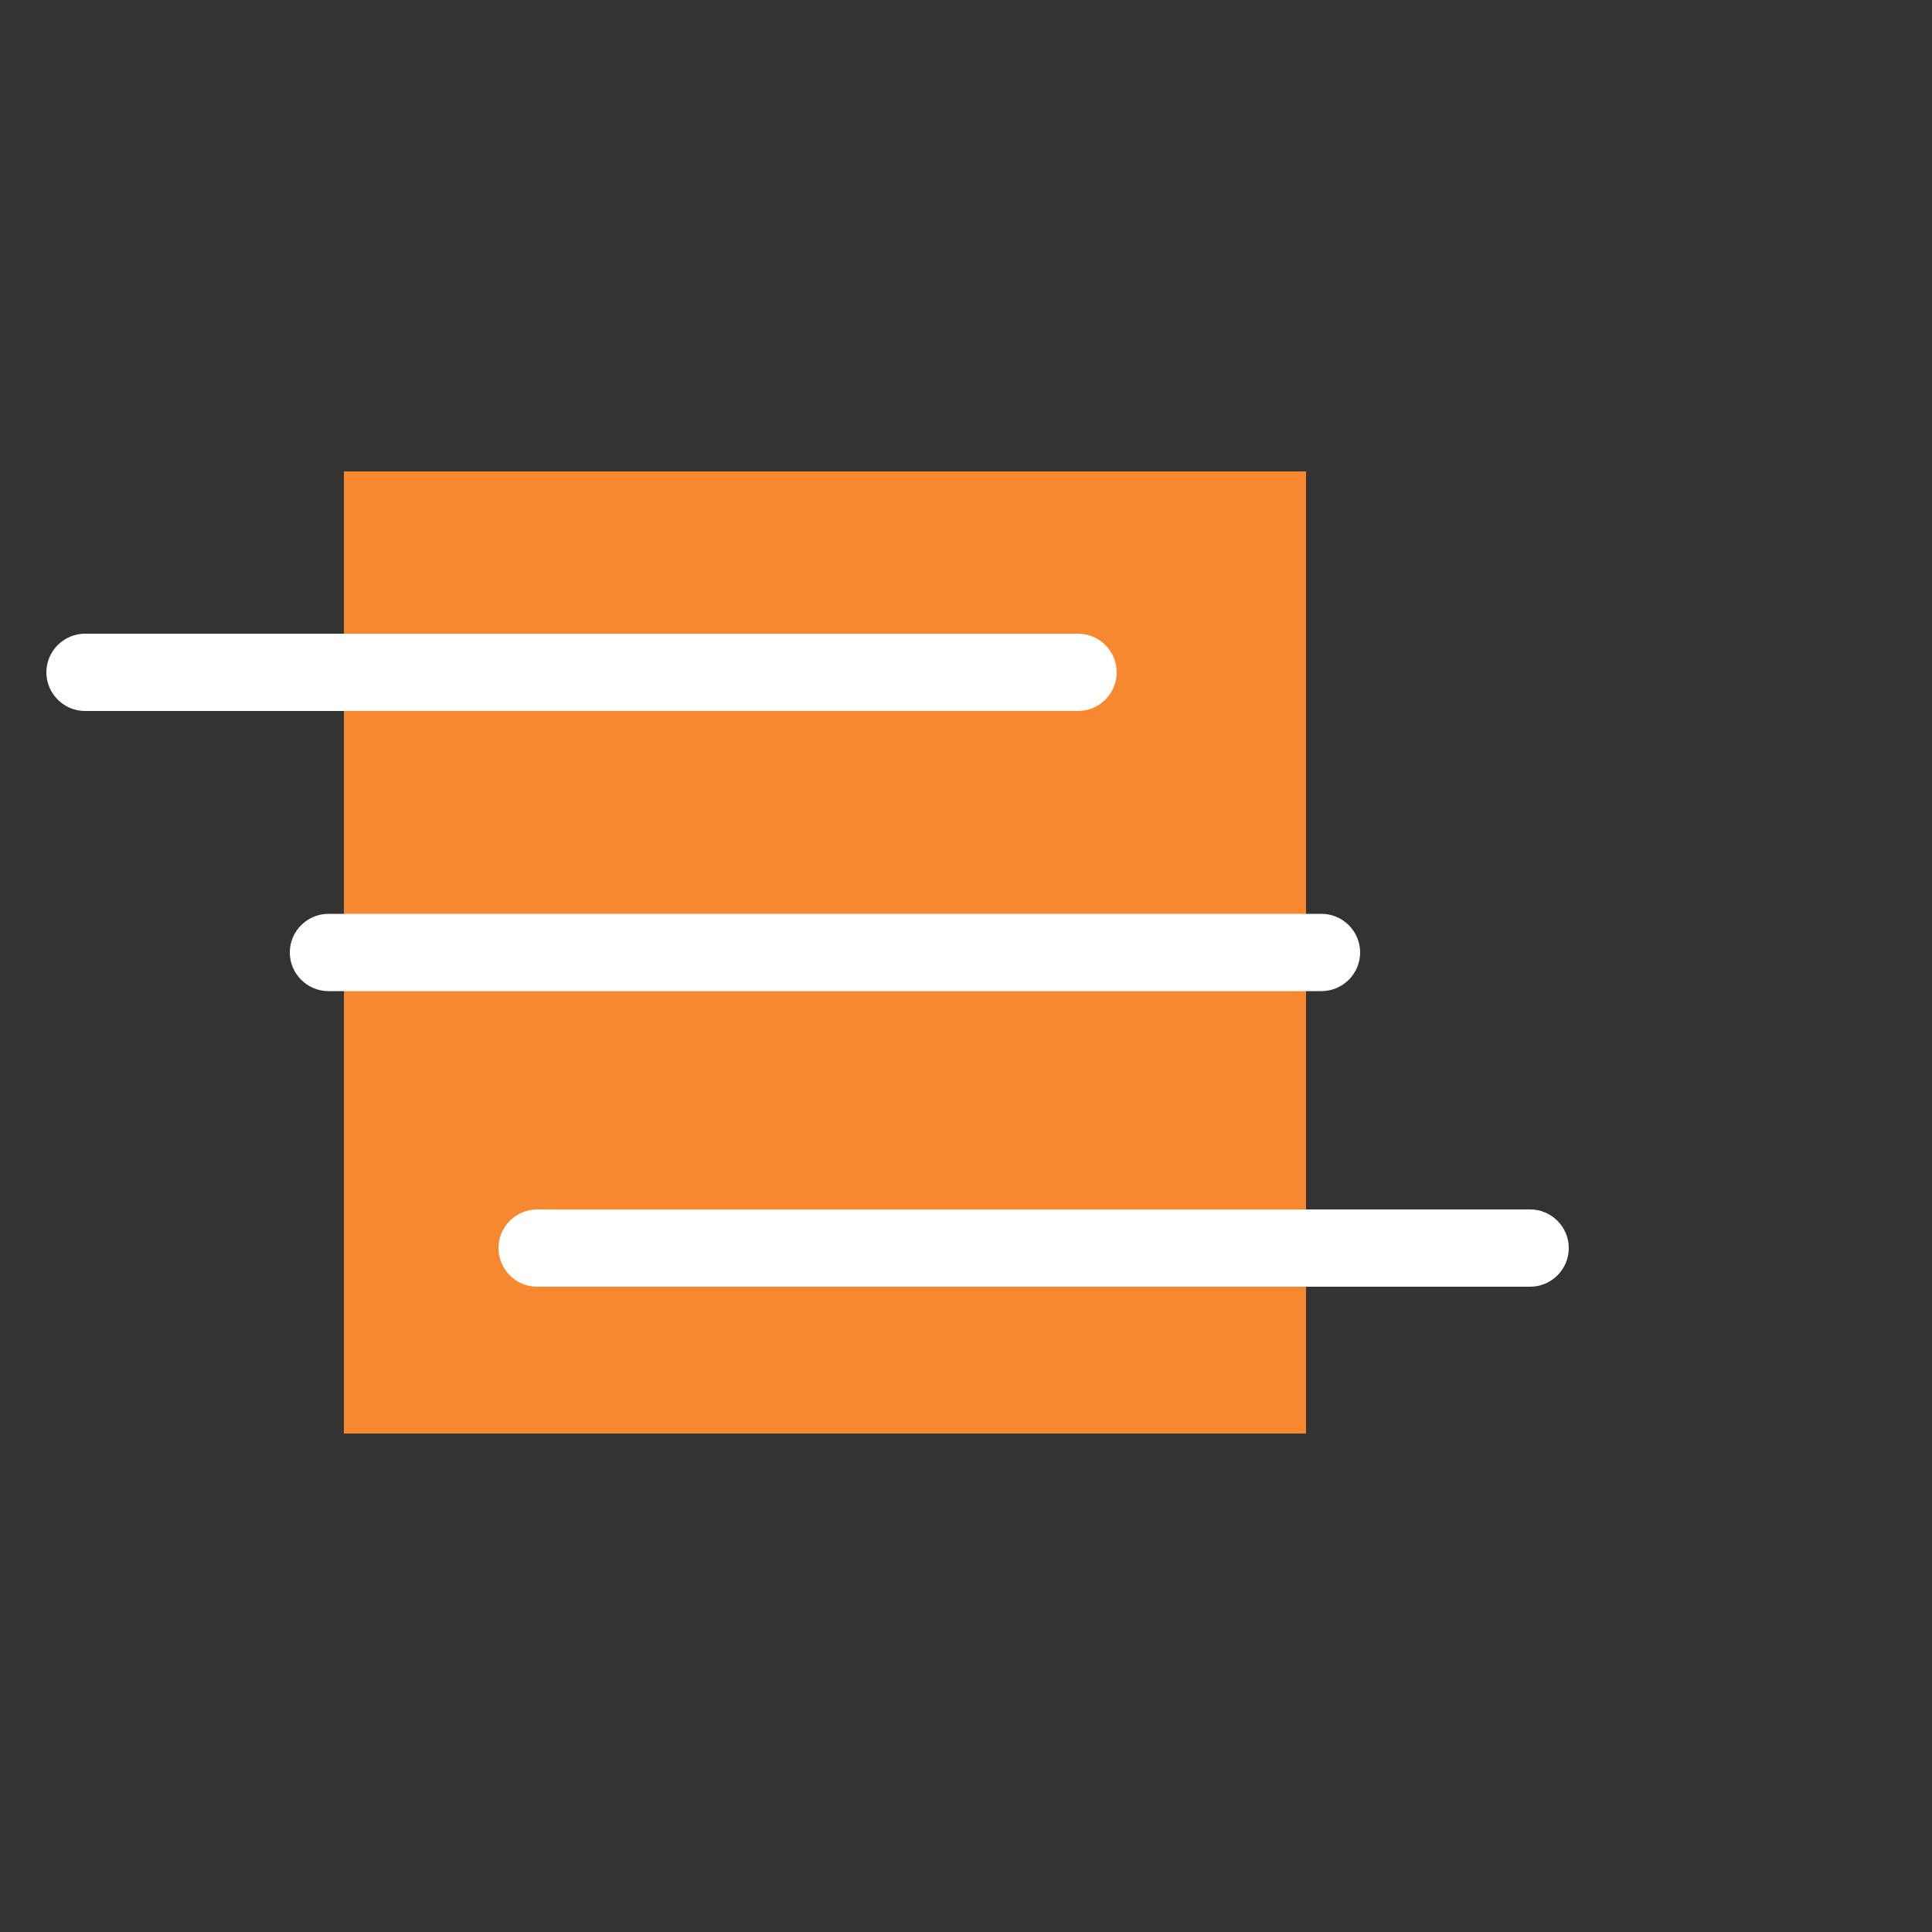 <?xml version="1.0" encoding="utf-8"?>
<!-- Generator: Adobe Illustrator 21.0.0, SVG Export Plug-In . SVG Version: 6.00 Build 0)  -->
<svg version="1.1" id="Layer_1" xmlns="http://www.w3.org/2000/svg" xmlns:xlink="http://www.w3.org/1999/xlink" x="0px" y="0px"
	 viewBox="0 0 100 100" style="enable-background:new 0 0 100 100;" xml:space="preserve">
<rect x="0" y="0" width="100" height="100" fill="#333333" stroke="none"/>
<style type="text/css">
	.st0{fill:#F7882F;}
	.st1{fill:#FFFFFF;}
</style>
<rect x="17.8" y="24.4" class="st0" width="49.8" height="49.8"/>
<path class="st1" d="M55.8,36.8H4.4c-1.1,0-2-0.9-2-2v0c0-1.1,0.9-2,2-2h51.4c1.1,0,2,0.9,2,2v0C57.8,35.9,56.9,36.8,55.8,36.8z"/>
<path class="st1" d="M68.4,51.3H17c-1.1,0-2-0.9-2-2v0c0-1.1,0.9-2,2-2h51.4c1.1,0,2,0.9,2,2v0C70.4,50.4,69.5,51.3,68.4,51.3z"/>
<path class="st1" d="M79.2,66.6H27.8c-1.1,0-2-0.9-2-2l0,0c0-1.1,0.9-2,2-2h51.4c1.1,0,2,0.9,2,2l0,0C81.2,65.7,80.3,66.6,79.2,66.6
	z"/>
<g>
</g>
<g>
</g>
<g>
</g>
<g>
</g>
<g>
</g>
</svg>
